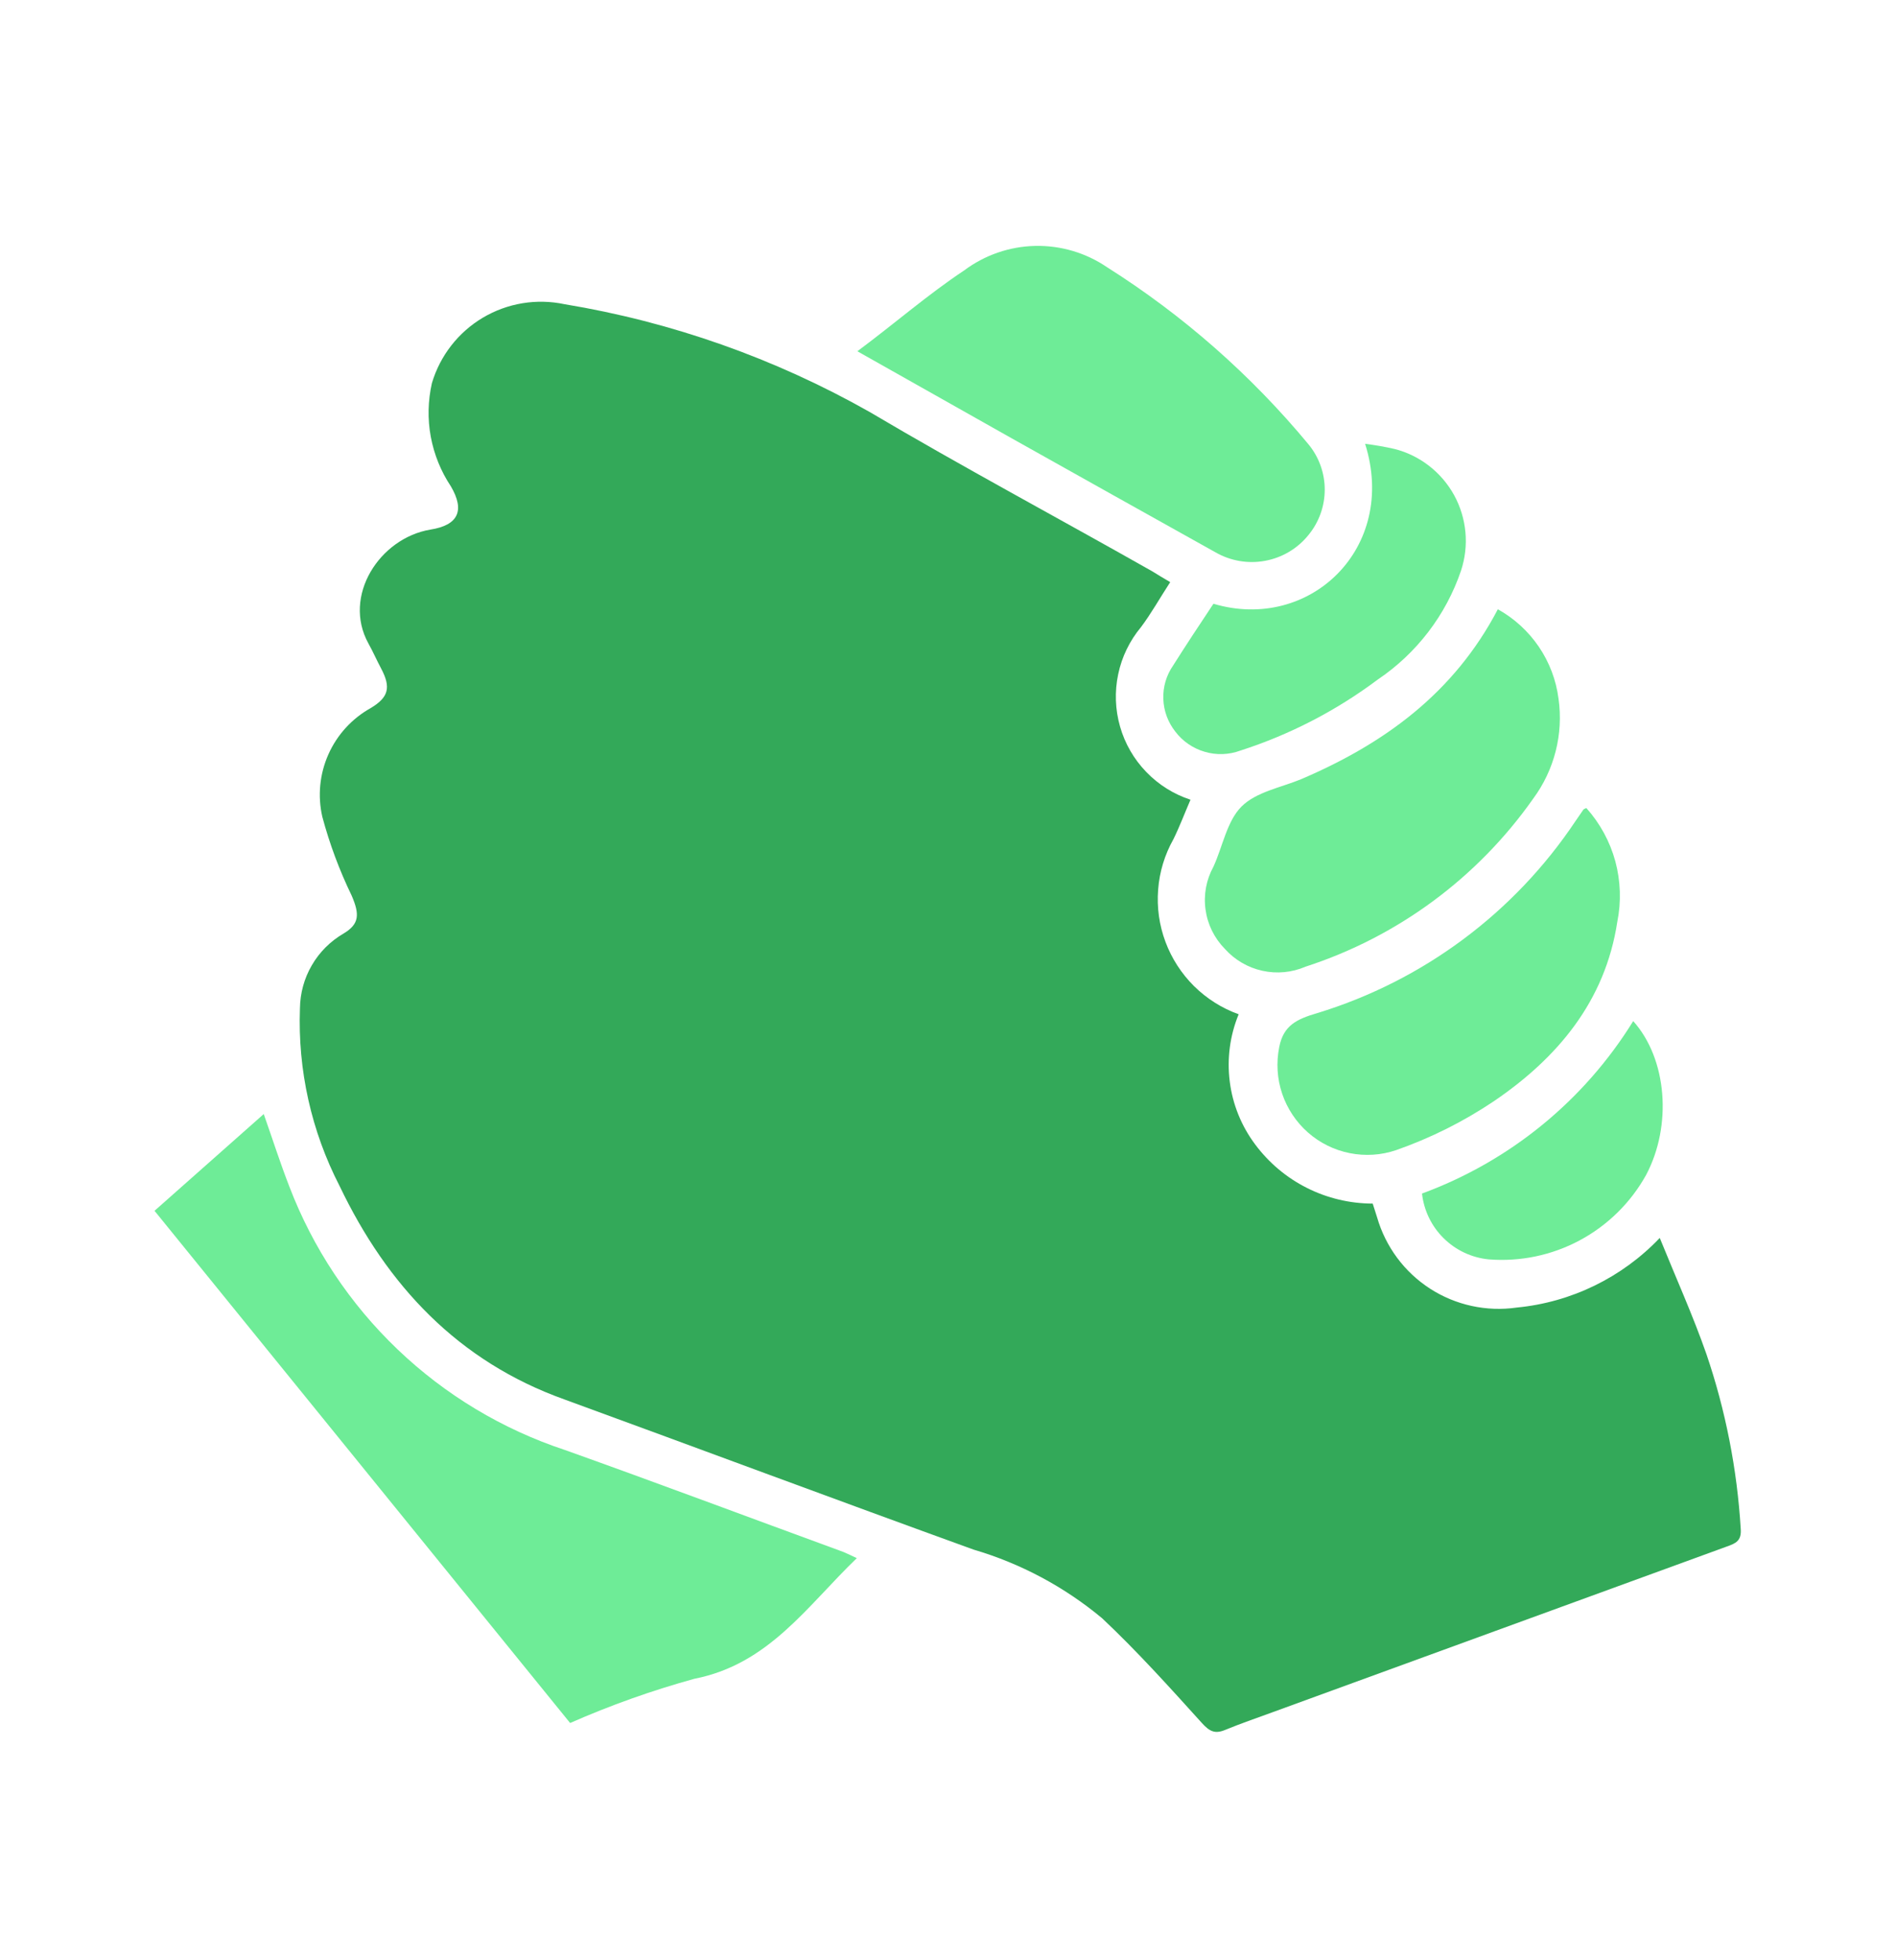<svg xmlns="http://www.w3.org/2000/svg" width="30" height="31" viewBox="0 0 30 31" fill="none">
  <path d="M18.516 9.206C18.348 9.464 18.216 9.701 18.054 9.917C17.875 10.132 17.75 10.388 17.693 10.662C17.635 10.936 17.645 11.22 17.722 11.489C17.799 11.759 17.941 12.005 18.136 12.207C18.33 12.409 18.571 12.56 18.837 12.647C18.747 12.854 18.666 13.07 18.567 13.271C18.429 13.516 18.346 13.788 18.325 14.069C18.303 14.349 18.342 14.631 18.441 14.895C18.539 15.158 18.694 15.397 18.893 15.595C19.094 15.793 19.334 15.945 19.599 16.04C19.461 16.376 19.412 16.743 19.458 17.103C19.503 17.464 19.642 17.807 19.86 18.098C20.076 18.388 20.356 18.624 20.679 18.786C21.002 18.949 21.359 19.033 21.72 19.034C21.744 19.112 21.768 19.181 21.789 19.25C21.923 19.715 22.22 20.116 22.627 20.379C23.033 20.641 23.521 20.747 24 20.678C24.862 20.595 25.665 20.204 26.262 19.577C26.52 20.213 26.787 20.804 27 21.413C27.304 22.305 27.486 23.235 27.543 24.176C27.558 24.368 27.465 24.407 27.321 24.458L20.121 27.083C19.875 27.173 19.629 27.257 19.389 27.356C19.224 27.425 19.14 27.383 19.017 27.248C18.507 26.684 17.994 26.114 17.439 25.592C16.843 25.095 16.15 24.725 15.405 24.506C13.242 23.723 11.088 22.919 8.928 22.13C7.251 21.53 6.126 20.33 5.373 18.755C4.926 17.888 4.71 16.921 4.746 15.947C4.749 15.707 4.813 15.472 4.934 15.265C5.054 15.058 5.226 14.886 5.433 14.765C5.685 14.615 5.694 14.465 5.565 14.165C5.371 13.764 5.215 13.347 5.1 12.917C5.024 12.586 5.058 12.24 5.196 11.93C5.334 11.62 5.569 11.363 5.865 11.198C6.15 11.027 6.189 10.871 6.03 10.571C5.961 10.442 5.901 10.304 5.829 10.175C5.415 9.425 6.006 8.51 6.81 8.375C7.251 8.306 7.359 8.075 7.134 7.691C6.976 7.454 6.868 7.186 6.816 6.906C6.764 6.625 6.771 6.337 6.834 6.059C6.963 5.625 7.251 5.255 7.64 5.024C8.029 4.793 8.491 4.717 8.934 4.811C10.628 5.091 12.26 5.667 13.755 6.512C15.231 7.385 16.755 8.198 18.237 9.038C18.321 9.089 18.405 9.143 18.516 9.206Z" fill="#33A959"/>
  <path d="M13.557 24.641C12.768 25.4 12.165 26.318 10.986 26.549C10.315 26.734 9.658 26.968 9.021 27.248L2.445 19.148L4.173 17.618C4.314 18.017 4.434 18.395 4.578 18.764C4.951 19.739 5.535 20.618 6.29 21.339C7.044 22.06 7.95 22.604 8.94 22.931C10.395 23.45 11.841 23.993 13.293 24.524C13.368 24.548 13.443 24.59 13.557 24.641Z" fill="#6EEC97"/>
  <path d="M13.566 5.555C14.166 5.108 14.685 4.655 15.255 4.277C15.58 4.034 15.973 3.898 16.378 3.889C16.784 3.88 17.182 3.998 17.517 4.226C18.718 4.985 19.793 5.929 20.7 7.022C20.869 7.225 20.961 7.48 20.961 7.743C20.961 8.007 20.869 8.262 20.7 8.465C20.528 8.677 20.285 8.82 20.017 8.869C19.748 8.919 19.47 8.871 19.233 8.735C18.156 8.135 17.085 7.535 16.014 6.935L13.566 5.555Z" fill="#6EEC97"/>
  <path d="M23.7 9.635C23.959 9.779 24.181 9.982 24.348 10.227C24.515 10.472 24.622 10.754 24.66 11.048C24.74 11.608 24.595 12.177 24.258 12.632C23.377 13.883 22.114 14.815 20.658 15.287C20.442 15.38 20.203 15.403 19.974 15.352C19.744 15.302 19.537 15.18 19.38 15.005C19.214 14.836 19.107 14.619 19.075 14.385C19.042 14.151 19.086 13.913 19.2 13.706C19.347 13.385 19.413 12.986 19.644 12.755C19.875 12.524 20.265 12.455 20.586 12.323C21.9 11.762 23.004 10.964 23.7 9.635Z" fill="#6EEC97"/>
  <path d="M25.101 12.779C25.317 13.021 25.474 13.309 25.559 13.621C25.643 13.934 25.654 14.262 25.59 14.579C25.398 15.836 24.642 16.733 23.634 17.417C23.155 17.738 22.637 17.997 22.092 18.188C21.855 18.269 21.602 18.285 21.356 18.236C21.111 18.187 20.883 18.075 20.695 17.909C20.508 17.744 20.367 17.532 20.287 17.295C20.207 17.058 20.192 16.804 20.241 16.559C20.307 16.214 20.523 16.115 20.841 16.022C22.514 15.512 23.959 14.438 24.93 12.983L25.056 12.8C25.07 12.792 25.085 12.784 25.101 12.779Z" fill="#6EEC97"/>
  <path d="M19.2 9.548C20.721 10.001 22.119 8.669 21.6 7.019C21.756 7.038 21.911 7.065 22.065 7.1C22.264 7.15 22.451 7.242 22.613 7.368C22.775 7.494 22.91 7.652 23.009 7.832C23.108 8.013 23.168 8.211 23.187 8.416C23.206 8.621 23.182 8.827 23.118 9.023C22.879 9.727 22.415 10.333 21.798 10.748C21.141 11.24 20.407 11.619 19.626 11.87C19.445 11.937 19.247 11.944 19.062 11.889C18.876 11.835 18.713 11.723 18.597 11.57C18.48 11.422 18.413 11.241 18.407 11.053C18.4 10.866 18.454 10.681 18.561 10.526C18.762 10.208 18.972 9.89 19.2 9.548Z" fill="#6EEC97"/>
  <path d="M25.842 16.148C26.379 16.747 26.46 17.8 26.046 18.581C25.803 19.019 25.438 19.378 24.996 19.615C24.554 19.852 24.053 19.956 23.553 19.916C23.285 19.889 23.034 19.771 22.842 19.581C22.65 19.392 22.53 19.142 22.5 18.875C23.888 18.365 25.065 17.405 25.842 16.148Z" fill="#6EEC97"/>
</svg>